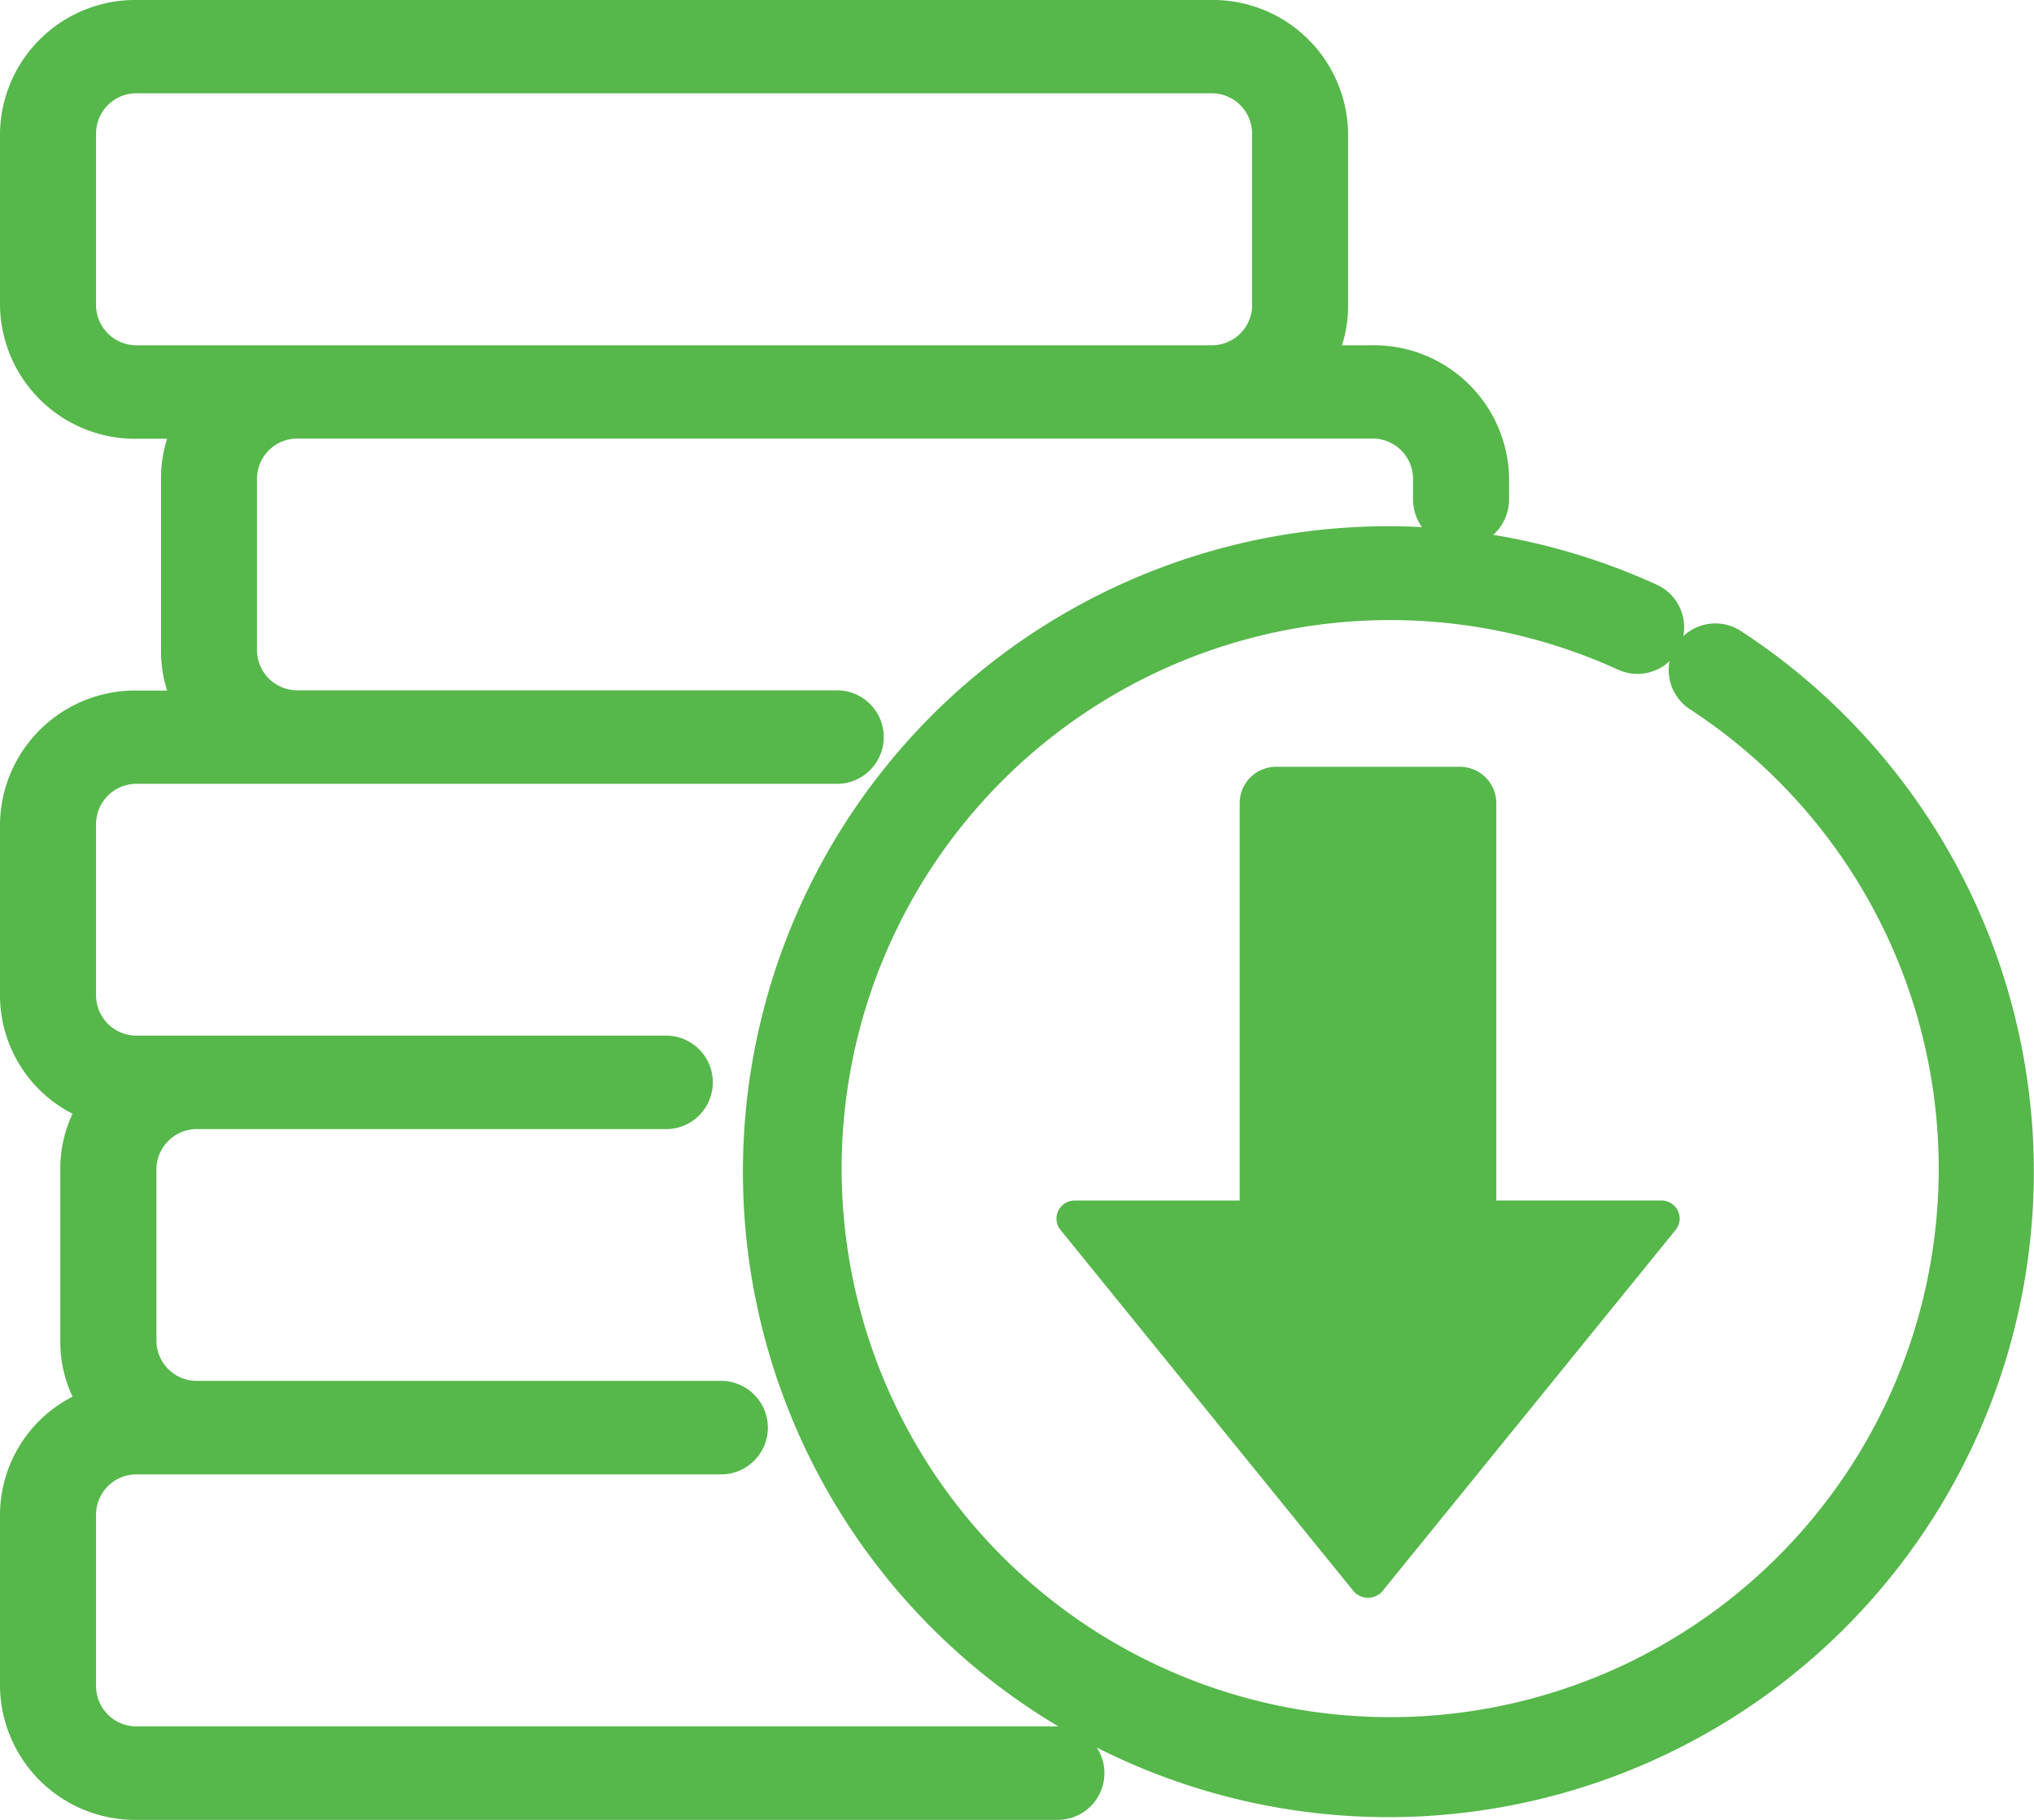 <svg xmlns="http://www.w3.org/2000/svg" width="28.5" height="25.5" viewBox="0 0 28.5 25.5"><defs><style>.a,.b{fill:#56b74b;}.a{stroke:#56b74b;stroke-width:0.5px;}</style></defs><g transform="translate(-265.341 -826.71)"><g transform="translate(265.591 826.96)"><path class="a" d="M18.967,24.562h-.8a1.545,1.545,0,0,0,.222-.8V21.331a1.645,1.645,0,0,0-1.678-1.607H1.678A1.646,1.646,0,0,0,0,21.331v2.434a1.645,1.645,0,0,0,1.678,1.607h.8a1.545,1.545,0,0,0-.222.8V28.6a1.544,1.544,0,0,0,.222.8h-.8A1.645,1.645,0,0,0,0,31.007v2.434a1.616,1.616,0,0,0,1.125,1.517,1.549,1.549,0,0,0-.28.887v2.434a1.549,1.549,0,0,0,.28.887A1.616,1.616,0,0,0,0,40.683v2.434a1.645,1.645,0,0,0,1.678,1.607H14.57a.405.405,0,1,0,0-.81H1.678a.816.816,0,0,1-.832-.8V40.683a.816.816,0,0,1,.832-.8H9.854a.405.405,0,1,0,0-.81H2.524a.816.816,0,0,1-.832-.8V35.845a.816.816,0,0,1,.832-.8H9.083a.405.405,0,1,0,0-.81H1.678a.816.816,0,0,1-.832-.8V31.007a.816.816,0,0,1,.832-.8h9.8a.405.405,0,1,0,0-.81H3.933a.816.816,0,0,1-.832-.8V26.169a.816.816,0,0,1,.832-.8H18.967a.816.816,0,0,1,.832.8v.3a.423.423,0,0,0,.846,0v-.3A1.645,1.645,0,0,0,18.967,24.562Zm-1.422-.8a.816.816,0,0,1-.832.8H1.678a.816.816,0,0,1-.832-.8V21.331a.816.816,0,0,1,.832-.8H16.712a.816.816,0,0,1,.832.8v2.434Z" transform="translate(0 -19.724)"/></g><g transform="translate(276.024 834.341)"><path class="a" d="M192.741,160.865a.4.4,0,0,0-.441.677,7.936,7.936,0,1,1-1.039-.572.4.4,0,1,0,.336-.735,8.794,8.794,0,1,0,1.144.63Z" transform="translate(-179.168 -159.445)"/></g><g transform="translate(280.143 837.454)"><g transform="translate(8.733 11.644) rotate(-180)"><g transform="translate(0 0)"><path class="b" d="M8.676,5.155,4.567.09a.268.268,0,0,0-.4,0L.056,5.155a.251.251,0,0,0-.031.268.258.258,0,0,0,.232.144H2.569v5.571a.511.511,0,0,0,.514.506H5.651a.511.511,0,0,0,.514-.506V5.566H8.476a.257.257,0,0,0,.231-.144A.25.25,0,0,0,8.676,5.155ZM5.908,5.06a.255.255,0,0,0-.257.253v5.824H3.082V5.313a.255.255,0,0,0-.257-.253H.792L4.367.654,7.941,5.06Z"/></g></g><path class="b" d="M-1813.287,948.609v6.066h-2.464l3.805,4.75,3.766-4.75h-2.314v-6.066Z" transform="translate(1816.287 -948.225)"/></g></g></svg>